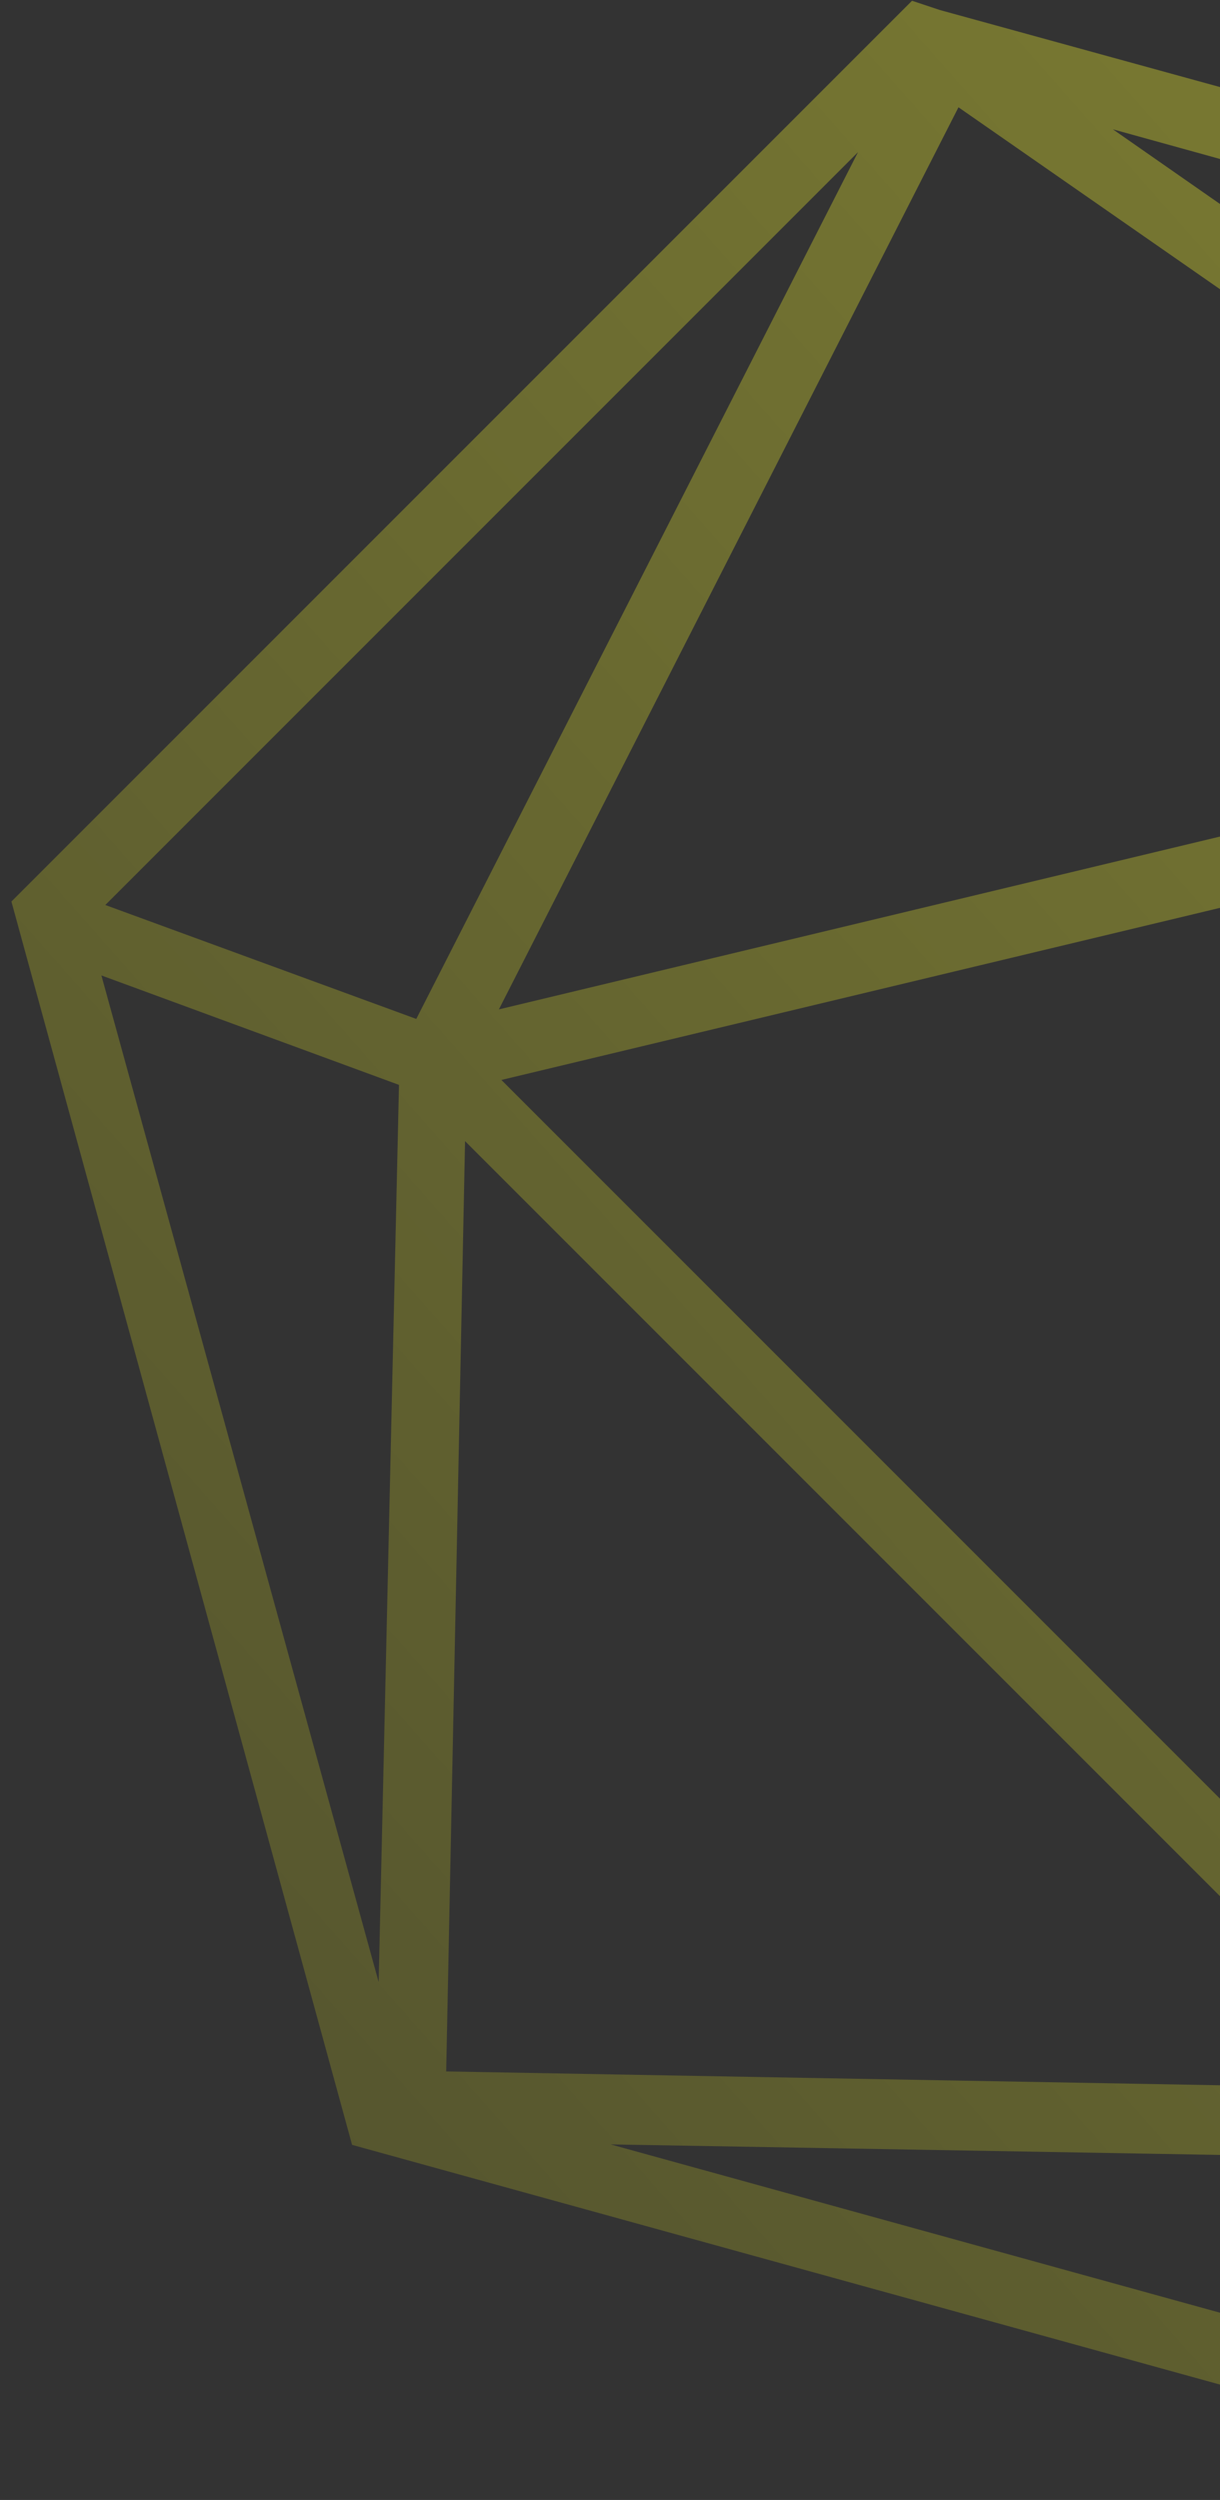 <svg width="82" height="168" viewBox="0 0 82 168" fill="none" xmlns="http://www.w3.org/2000/svg">
<rect x="0" y="0" width="82" height="168" fill="#333333" stroke="none"/>
<g id="Vector" style="mix-blend-mode:color-dodge" opacity="0.4">
<path d="M63.051 1.022L61.4 0.472L1.179 60.693L23.965 143.837L106.971 166.76L167.192 106.54L144.406 23.396L63.051 1.022ZM27.192 72.65L25.762 135.712L6.27 64.957L27.192 72.65ZM64.286 6.666L122.218 46.959L32.841 68.376L64.286 6.666ZM32.975 72.369L124.143 50.538L99.697 139.091L32.975 72.369ZM127.583 52.6L160.033 104.894L103.966 138.675L127.583 52.6ZM95.841 140.747L29.614 139.564L30.907 75.813L95.841 140.747ZM99.004 144.737L103.258 161.669L38.147 143.687L99.004 144.737ZM102.86 143.632L156.999 111.23L107.114 161.115L102.86 143.632ZM129.102 47.78L141.648 28.355L161.414 99.936L129.102 47.78ZM138.758 26.017L126.488 45.166L72.822 7.76L138.758 26.017ZM28.159 68.931L6.411 60.964L59.052 8.322L28.159 68.931Z" fill="url(#paint0_linear_126_75833)"/>
<path d="M63.051 1.022L61.4 0.472L1.179 60.693L23.965 143.837L106.971 166.76L167.192 106.54L144.406 23.396L63.051 1.022ZM27.192 72.65L25.762 135.712L6.27 64.957L27.192 72.65ZM64.286 6.666L122.218 46.959L32.841 68.376L64.286 6.666ZM32.975 72.369L124.143 50.538L99.697 139.091L32.975 72.369ZM127.583 52.6L160.033 104.894L103.966 138.675L127.583 52.6ZM95.841 140.747L29.614 139.564L30.907 75.813L95.841 140.747ZM99.004 144.737L103.258 161.669L38.147 143.687L99.004 144.737ZM102.86 143.632L156.999 111.23L107.114 161.115L102.86 143.632ZM129.102 47.78L141.648 28.355L161.414 99.936L129.102 47.78ZM138.758 26.017L126.488 45.166L72.822 7.76L138.758 26.017ZM28.159 68.931L6.411 60.964L59.052 8.322L28.159 68.931Z" stroke="url(#paint1_linear_126_75833)" stroke-width="0.737"/>
</g>
<defs>
<linearGradient id="paint0_linear_126_75833" x1="113.996" y1="-8.375" x2="-15.145" y2="105.788" gradientUnits="userSpaceOnUse">
<stop stop-color="#F2F230"/>
<stop offset="1" stop-color="#888827"/>
</linearGradient>
<linearGradient id="paint1_linear_126_75833" x1="113.996" y1="-8.375" x2="-15.145" y2="105.788" gradientUnits="userSpaceOnUse">
<stop stop-color="#F2F230"/>
<stop offset="1" stop-color="#888827"/>
</linearGradient>
</defs>
</svg>
